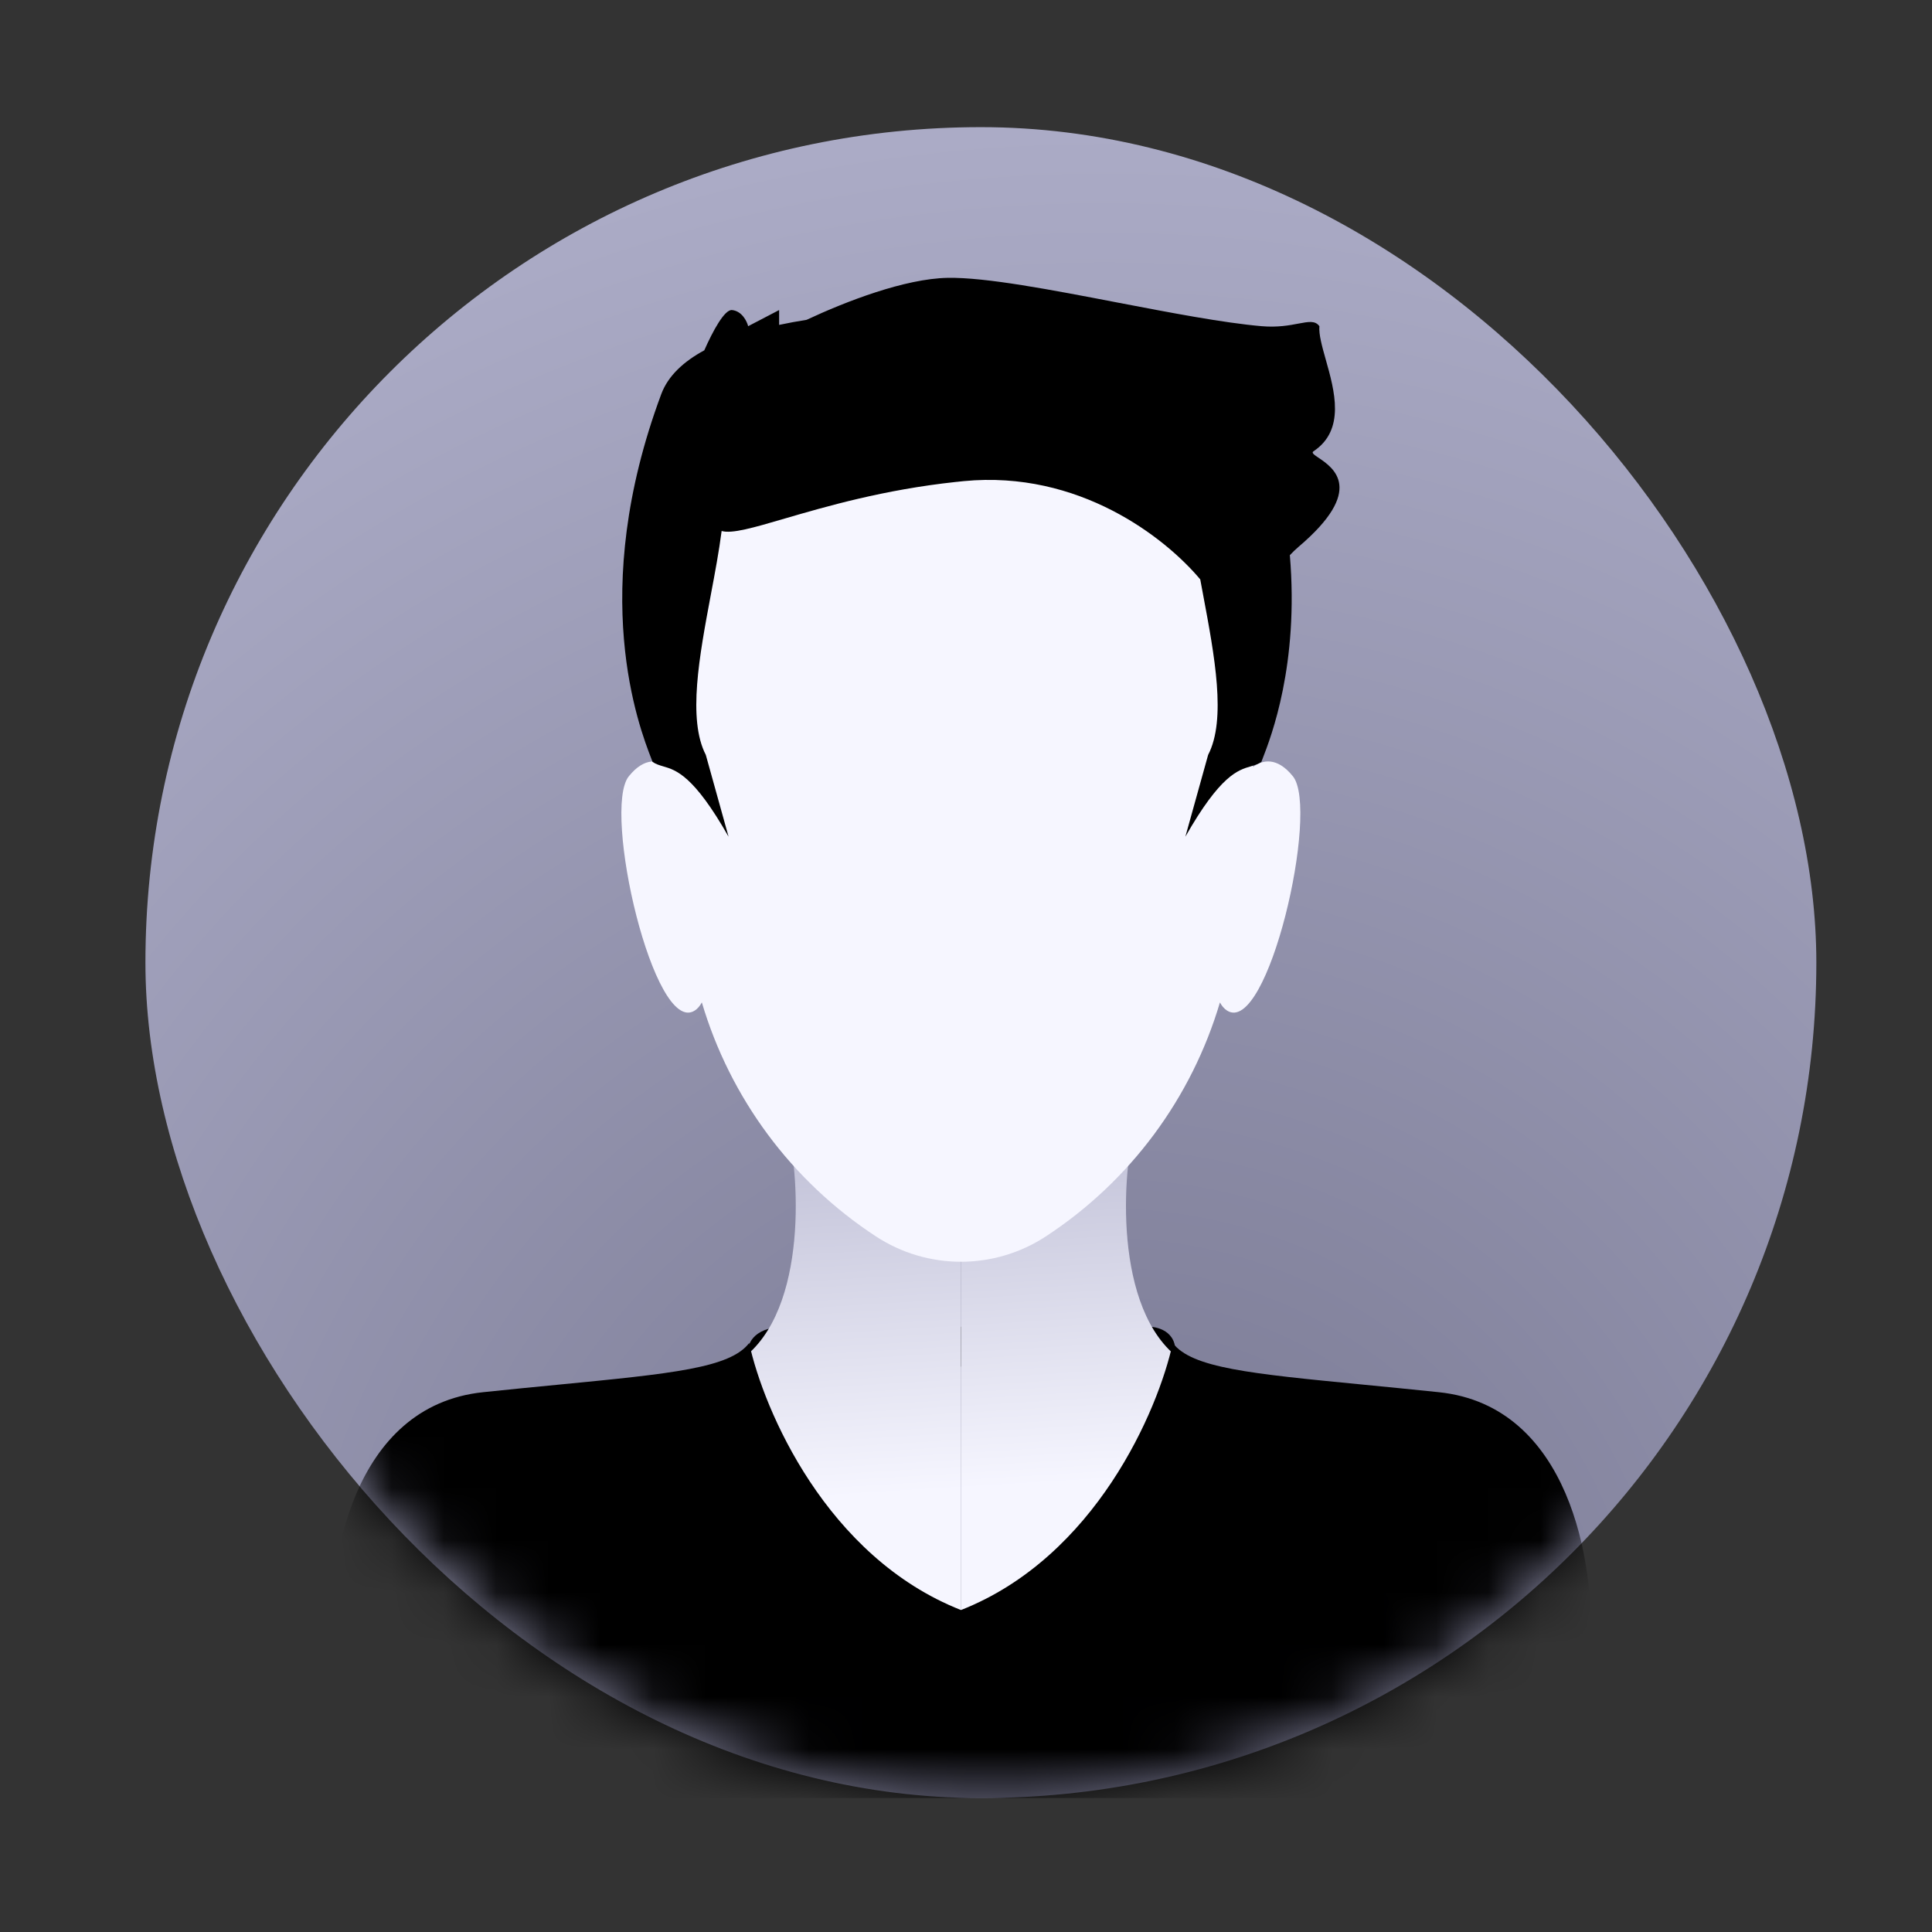 <svg width="37" height="37" viewBox="0 0 37 37" fill="none" xmlns="http://www.w3.org/2000/svg">
<rect x="0" y="0" width="37" height="37" fill="#333333" stroke="none"/>
<mask id="mask0" mask-type="alpha" maskUnits="userSpaceOnUse" x="0" y="0" width="37" height="37">
<rect x="0.785" y="0.435" width="36" height="36" fill="#C4C4C4"/>
</mask>
<g mask="url(#mask0)">
<rect x="2.785" y="2.435" width="32" height="32" rx="16" fill="url(#paint0_radial)"/>
<mask id="mask1" mask-type="alpha" maskUnits="userSpaceOnUse" x="2" y="2" width="33" height="33">
<rect x="2.785" y="2.435" width="32" height="32" rx="16" fill="#75758F"/>
</mask>
<g mask="url(#mask1)">
<path d="M15.008 25.408C14.395 25.424 14.296 25.778 14.323 25.953C17.03 26.147 22.458 26.42 22.506 25.953C22.555 25.485 22.15 25.395 21.942 25.408H18.152C17.36 25.402 15.621 25.392 15.008 25.408Z" fill="black"/>
<path d="M13.454 26.336C15.283 26.048 15.359 23.375 15.169 22.074L18.402 20.082V34.32H7.462C7.037 29.683 7.756 28.311 8.262 27.479C8.768 26.646 11.168 26.695 13.454 26.336Z" fill="url(#paint1_linear)"/>
<path d="M23.349 26.336C21.52 26.048 21.444 23.375 21.635 22.074L18.402 20.082V34.32H29.341C29.766 29.683 29.047 28.311 28.541 27.479C28.035 26.646 25.635 26.695 23.349 26.336Z" fill="url(#paint2_linear)"/>
<path fill-rule="evenodd" clip-rule="evenodd" d="M18.402 34.435V34.435H30.459V31.449C30.538 29.962 30.069 26.924 27.554 26.662C27.029 26.607 26.549 26.561 26.113 26.518C23.935 26.306 22.825 26.198 22.46 25.721C22.182 27.003 20.981 29.819 18.404 30.834C15.826 29.819 14.625 27.002 14.347 25.721C13.982 26.198 12.872 26.306 10.694 26.518C10.258 26.56 9.778 26.607 9.253 26.662C6.738 26.924 6.269 29.962 6.348 31.448V34.435H18.402Z" fill="black"/>
<path fill-rule="evenodd" clip-rule="evenodd" d="M12.626 13.052C12.239 9.607 14.935 6.591 18.402 6.591C21.869 6.591 24.565 9.607 24.178 13.052L23.995 14.689C24.178 14.549 24.459 14.493 24.76 14.866C25.279 15.507 24.278 19.847 23.5 19.354C23.445 19.319 23.4 19.266 23.363 19.198C22.822 21.024 21.649 22.618 20.03 23.678C19.041 24.326 17.763 24.326 16.774 23.678C15.155 22.618 13.982 21.024 13.441 19.197C13.404 19.266 13.359 19.319 13.304 19.354C12.525 19.847 11.524 15.507 12.043 14.866C12.345 14.492 12.626 14.549 12.809 14.69L12.626 13.052Z" fill="#F6F6FF"/>
<path d="M13.488 6.709C13.65 6.343 13.875 5.924 14.019 5.938C14.209 5.957 14.304 6.152 14.328 6.247L14.921 5.938V6.222C15.094 6.185 15.27 6.153 15.447 6.125C16.204 5.771 17.33 5.336 18.15 5.321C18.875 5.308 20.138 5.551 21.401 5.794C22.413 5.988 23.426 6.183 24.163 6.247C24.468 6.273 24.696 6.23 24.868 6.197C25.065 6.16 25.188 6.137 25.268 6.247C25.254 6.404 25.318 6.631 25.39 6.887C25.558 7.482 25.771 8.235 25.153 8.644C25.112 8.672 25.166 8.709 25.252 8.767C25.534 8.957 26.158 9.378 24.868 10.473C24.812 10.521 24.756 10.574 24.702 10.632C24.879 12.728 24.343 14.111 24.178 14.535C24.17 14.556 24.163 14.574 24.157 14.591C24.094 14.635 24.028 14.654 23.955 14.676C23.709 14.747 23.37 14.846 22.701 16.024L23.137 14.457C23.49 13.778 23.26 12.559 23.041 11.391C23.022 11.292 23.004 11.194 22.986 11.096C22.314 10.293 20.66 9.001 18.458 9.214C18.419 9.218 18.381 9.222 18.342 9.226V9.229C18.339 9.229 18.336 9.228 18.332 9.227C18.325 9.228 18.319 9.228 18.312 9.229C18.312 9.229 18.312 9.229 18.312 9.229C16.923 9.378 15.813 9.702 15.028 9.931C14.428 10.107 14.018 10.226 13.82 10.169C13.771 10.551 13.693 10.968 13.613 11.391C13.394 12.559 13.165 13.778 13.517 14.457L13.953 16.024C13.284 14.846 12.945 14.747 12.699 14.676C12.626 14.654 12.561 14.635 12.497 14.591C12.491 14.574 12.484 14.556 12.476 14.535C12.241 13.929 11.243 11.357 12.665 7.545C12.795 7.198 13.091 6.924 13.488 6.709Z" fill="black"/>
</g>
</g>
<defs>
<radialGradient id="paint0_radial" cx="0" cy="0" r="1" gradientUnits="userSpaceOnUse" gradientTransform="translate(21.361 33.089) rotate(-79.436) scale(31.863)">
<stop stop-color="#75758F"/>
<stop offset="1" stop-color="#ADADC8"/>
</radialGradient>
<linearGradient id="paint1_linear" x1="19.564" y1="28.465" x2="18.737" y2="14.77" gradientUnits="userSpaceOnUse">
<stop stop-color="#F6F6FF"/>
<stop offset="0.682" stop-color="#ADADC8"/>
</linearGradient>
<linearGradient id="paint2_linear" x1="19.564" y1="28.465" x2="18.737" y2="14.77" gradientUnits="userSpaceOnUse">
<stop stop-color="#F6F6FF"/>
<stop offset="0.682" stop-color="#ADADC8"/>
</linearGradient>
</defs>
</svg>
